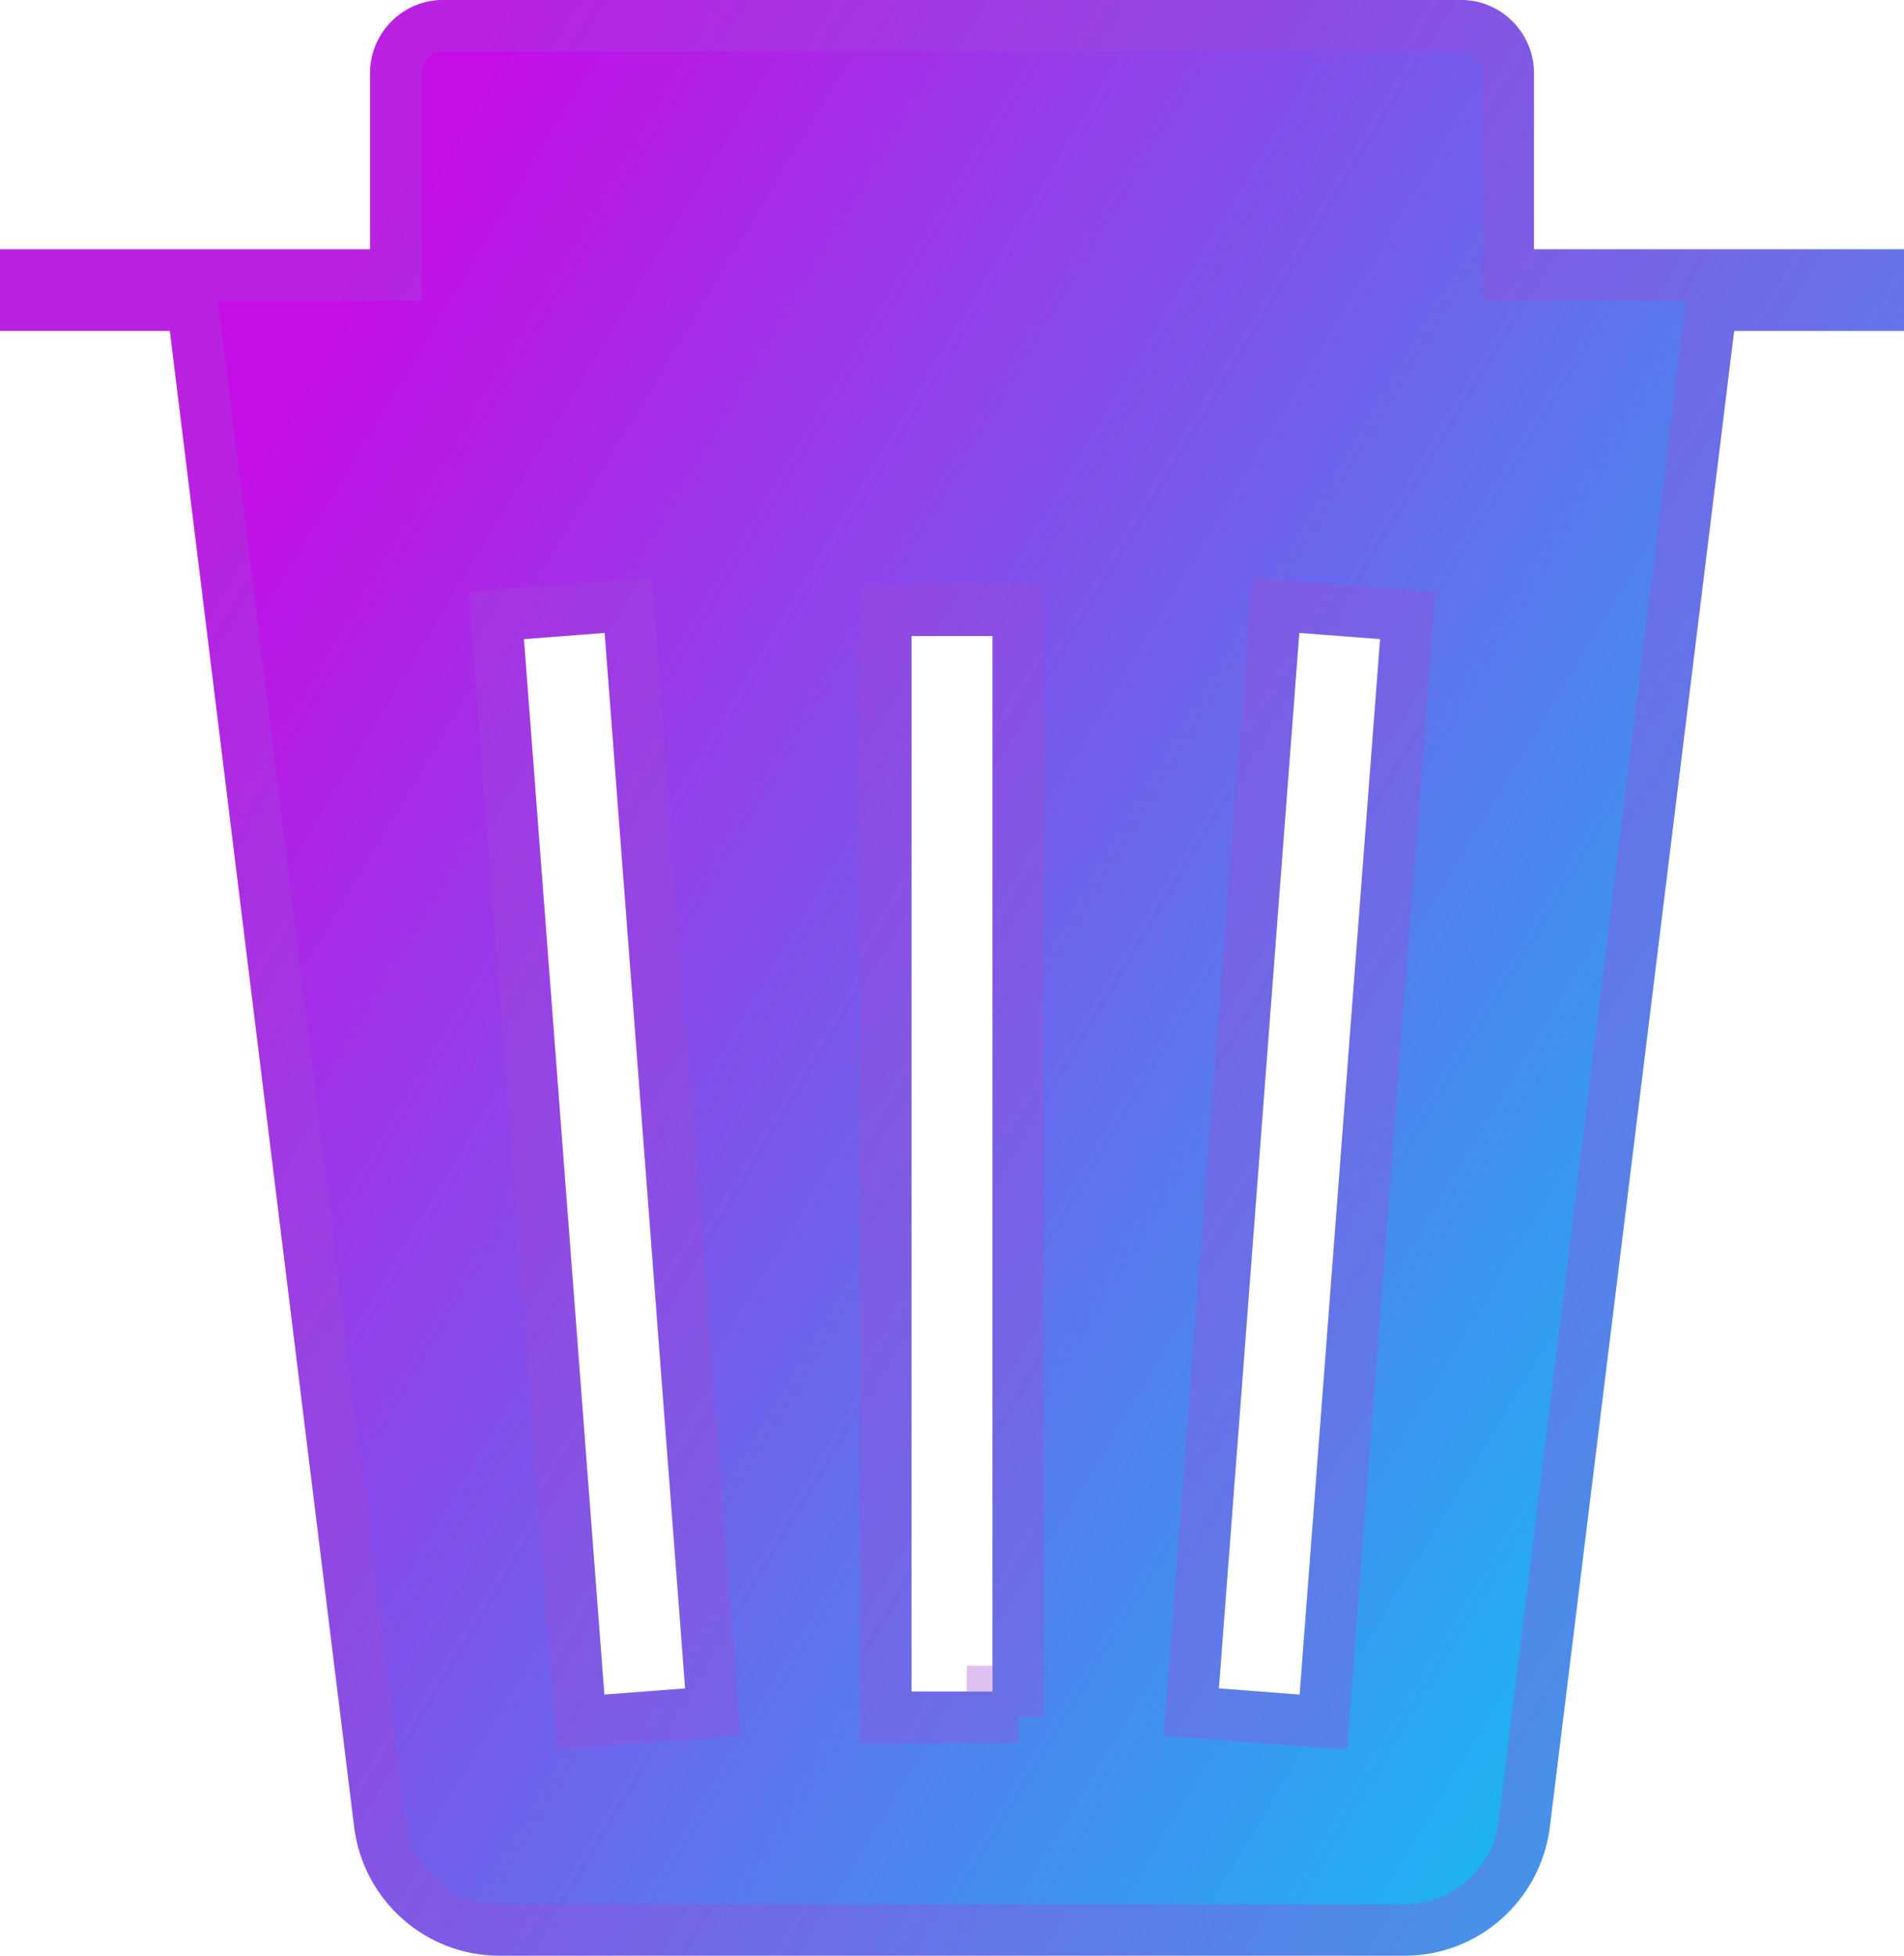 <svg width="37" height="38" viewBox="0 0 37 38" fill="none" xmlns="http://www.w3.org/2000/svg">
<path d="M29.809 4.845V1.425C29.809 0.638 29.175 0 28.392 0H8.608C7.825 0 7.191 0.638 7.191 1.425V4.845H0V6.429H3.301L6.882 35.494C7.058 36.925 8.268 38 9.702 38H27.298C28.732 38 29.941 36.925 30.118 35.494L33.699 6.429H37V4.845H29.809ZM11.744 32.928L10.181 12.418L11.751 12.297L13.314 32.807L11.744 32.928ZM19.287 32.868H17.713V12.358H19.287V32.868V32.868ZM25.256 32.928L23.686 32.807L25.249 12.297L26.819 12.418L25.256 32.928Z" fill="url(#paint0_linear_114_27)"/>
<path d="M29.309 4.845V5.345H29.809H36.5V5.929H33.699H33.257L33.203 6.368L29.622 35.432C29.476 36.615 28.477 37.5 27.298 37.5H9.702C8.522 37.5 7.524 36.615 7.378 35.432L3.797 6.368L3.743 5.929H3.301H0.5V5.345H7.191H7.691V4.845V1.425C7.691 0.911 8.104 0.5 8.608 0.5H28.392C28.896 0.5 29.309 0.911 29.309 1.425V4.845ZM11.245 32.966L11.283 33.465L11.782 33.427L13.352 33.306L13.85 33.268L13.812 32.769L12.249 12.259L12.211 11.761L11.712 11.799L10.143 11.92L9.644 11.958L9.682 12.456L11.245 32.966ZM17.213 32.868V33.368H17.713H19.287V32.868H19.787V12.358V11.858H19.287H17.713H17.213V12.358V32.868ZM25.217 33.427L25.716 33.465L25.754 32.966L27.317 12.456L27.355 11.958L26.857 11.92L25.287 11.799L24.788 11.761L24.75 12.259L23.187 32.769L23.149 33.268L23.648 33.306L25.217 33.427Z" stroke="#9F4CD6" stroke-opacity="0.34"/>
<defs>
<linearGradient id="paint0_linear_114_27" x1="3.543" y1="10.688" x2="35.521" y2="29.924" gradientUnits="userSpaceOnUse">
<stop stop-color="#C50DE5"/>
<stop offset="1" stop-color="#13BEF3"/>
</linearGradient>
</defs>
</svg>

